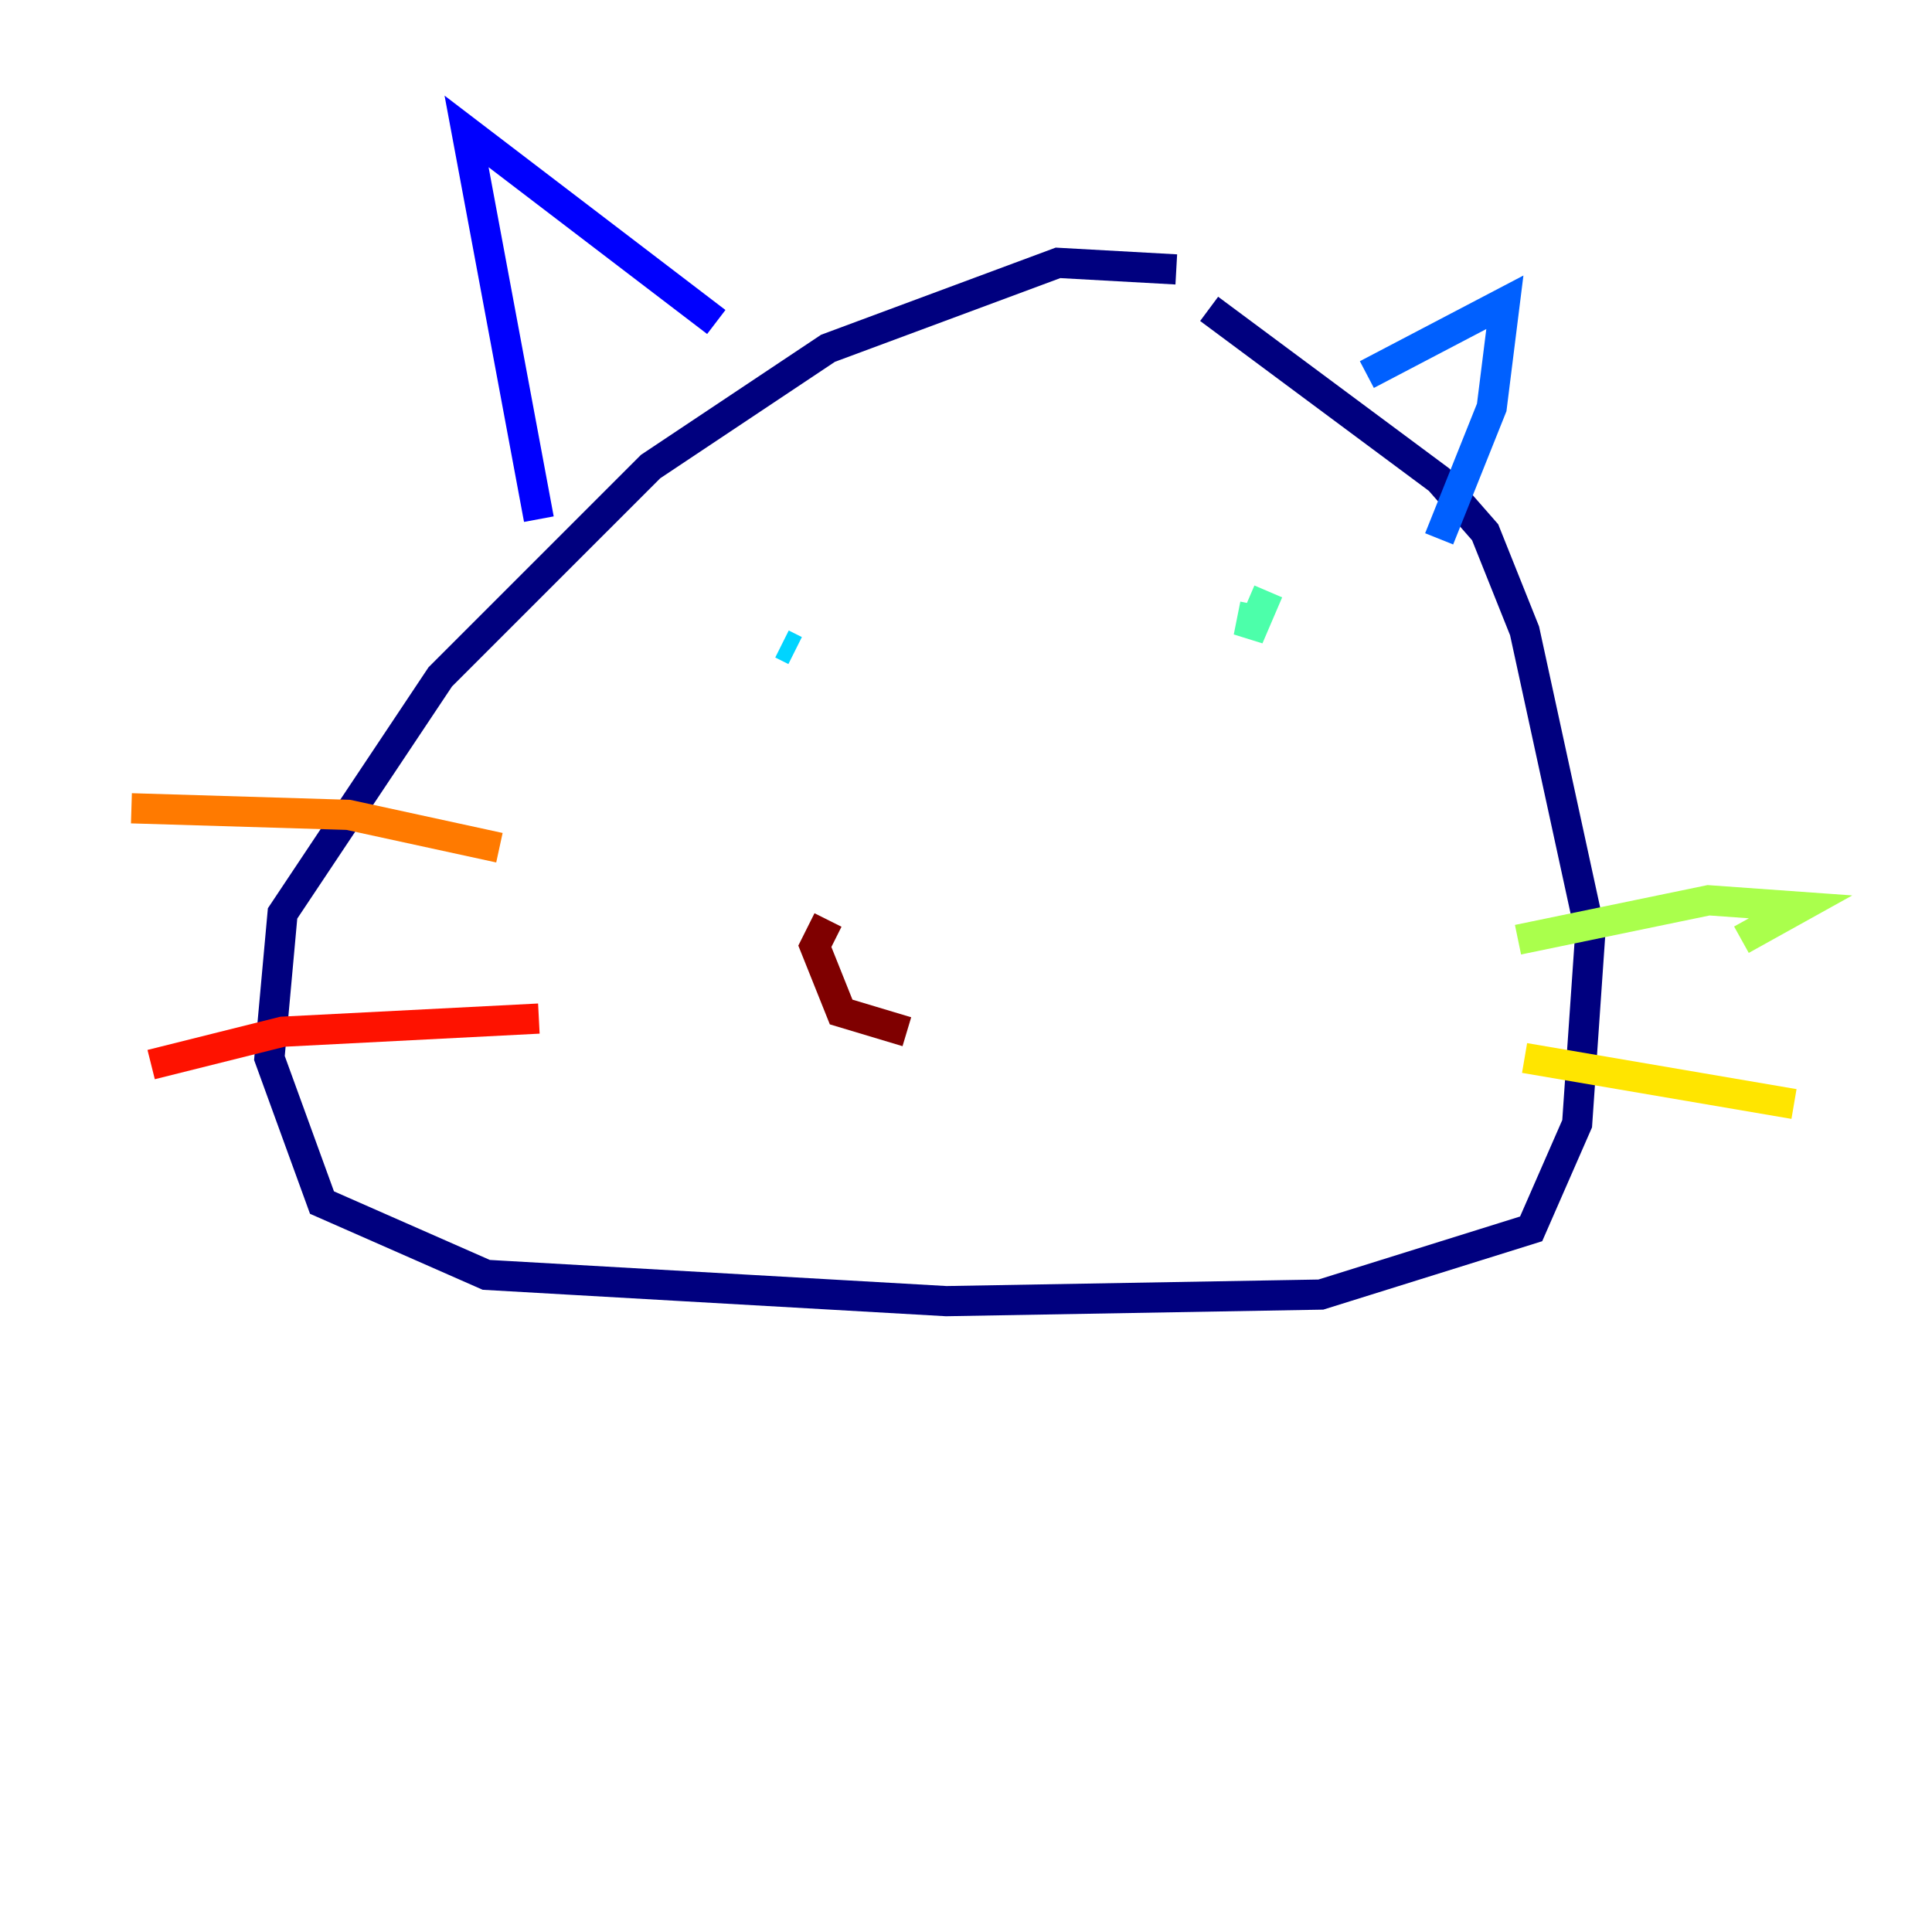 <?xml version="1.0" encoding="utf-8" ?>
<svg baseProfile="tiny" height="128" version="1.2" viewBox="0,0,128,128" width="128" xmlns="http://www.w3.org/2000/svg" xmlns:ev="http://www.w3.org/2001/xml-events" xmlns:xlink="http://www.w3.org/1999/xlink"><defs /><polyline fill="none" points="77.932,17.85 70.095,17.415 54.857,23.075 43.102,30.912 29.17,44.843 18.721,60.517 17.85,70.095 21.333,79.674 32.218,84.463 62.694,86.204 87.51,85.769 101.442,81.415 104.49,74.449 105.361,61.823 101.007,41.796 98.395,35.265 95.347,31.782 80.109,20.463" stroke="#00007f" stroke-width="2" /><polyline fill="none" points="35.701,34.395 30.912,8.707 47.456,21.333" stroke="#0000fe" stroke-width="2" /><polyline fill="none" points="90.558,24.816 99.701,20.027 98.83,26.993 95.347,35.701" stroke="#0060ff" stroke-width="2" /><polyline fill="none" points="51.809,42.667 52.68,43.102" stroke="#00d4ff" stroke-width="2" /><polyline fill="none" points="84.027,39.184 82.721,42.231 83.156,40.054" stroke="#4cffaa" stroke-width="2" /><polyline fill="none" points="100.571,62.258 113.197,59.646 119.293,60.082 115.374,62.258" stroke="#aaff4c" stroke-width="2" /><polyline fill="none" points="101.007,70.095 118.857,73.143" stroke="#ffe500" stroke-width="2" /><polyline fill="none" points="8.707,53.551 23.075,53.986 33.088,56.163" stroke="#ff7a00" stroke-width="2" /><polyline fill="none" points="10.014,70.531 18.721,68.354 35.701,67.483" stroke="#fe1200" stroke-width="2" /><polyline fill="none" points="54.857,60.952 53.986,62.694 55.728,67.048 60.082,68.354" stroke="#7f0000" stroke-width="2" /></svg>